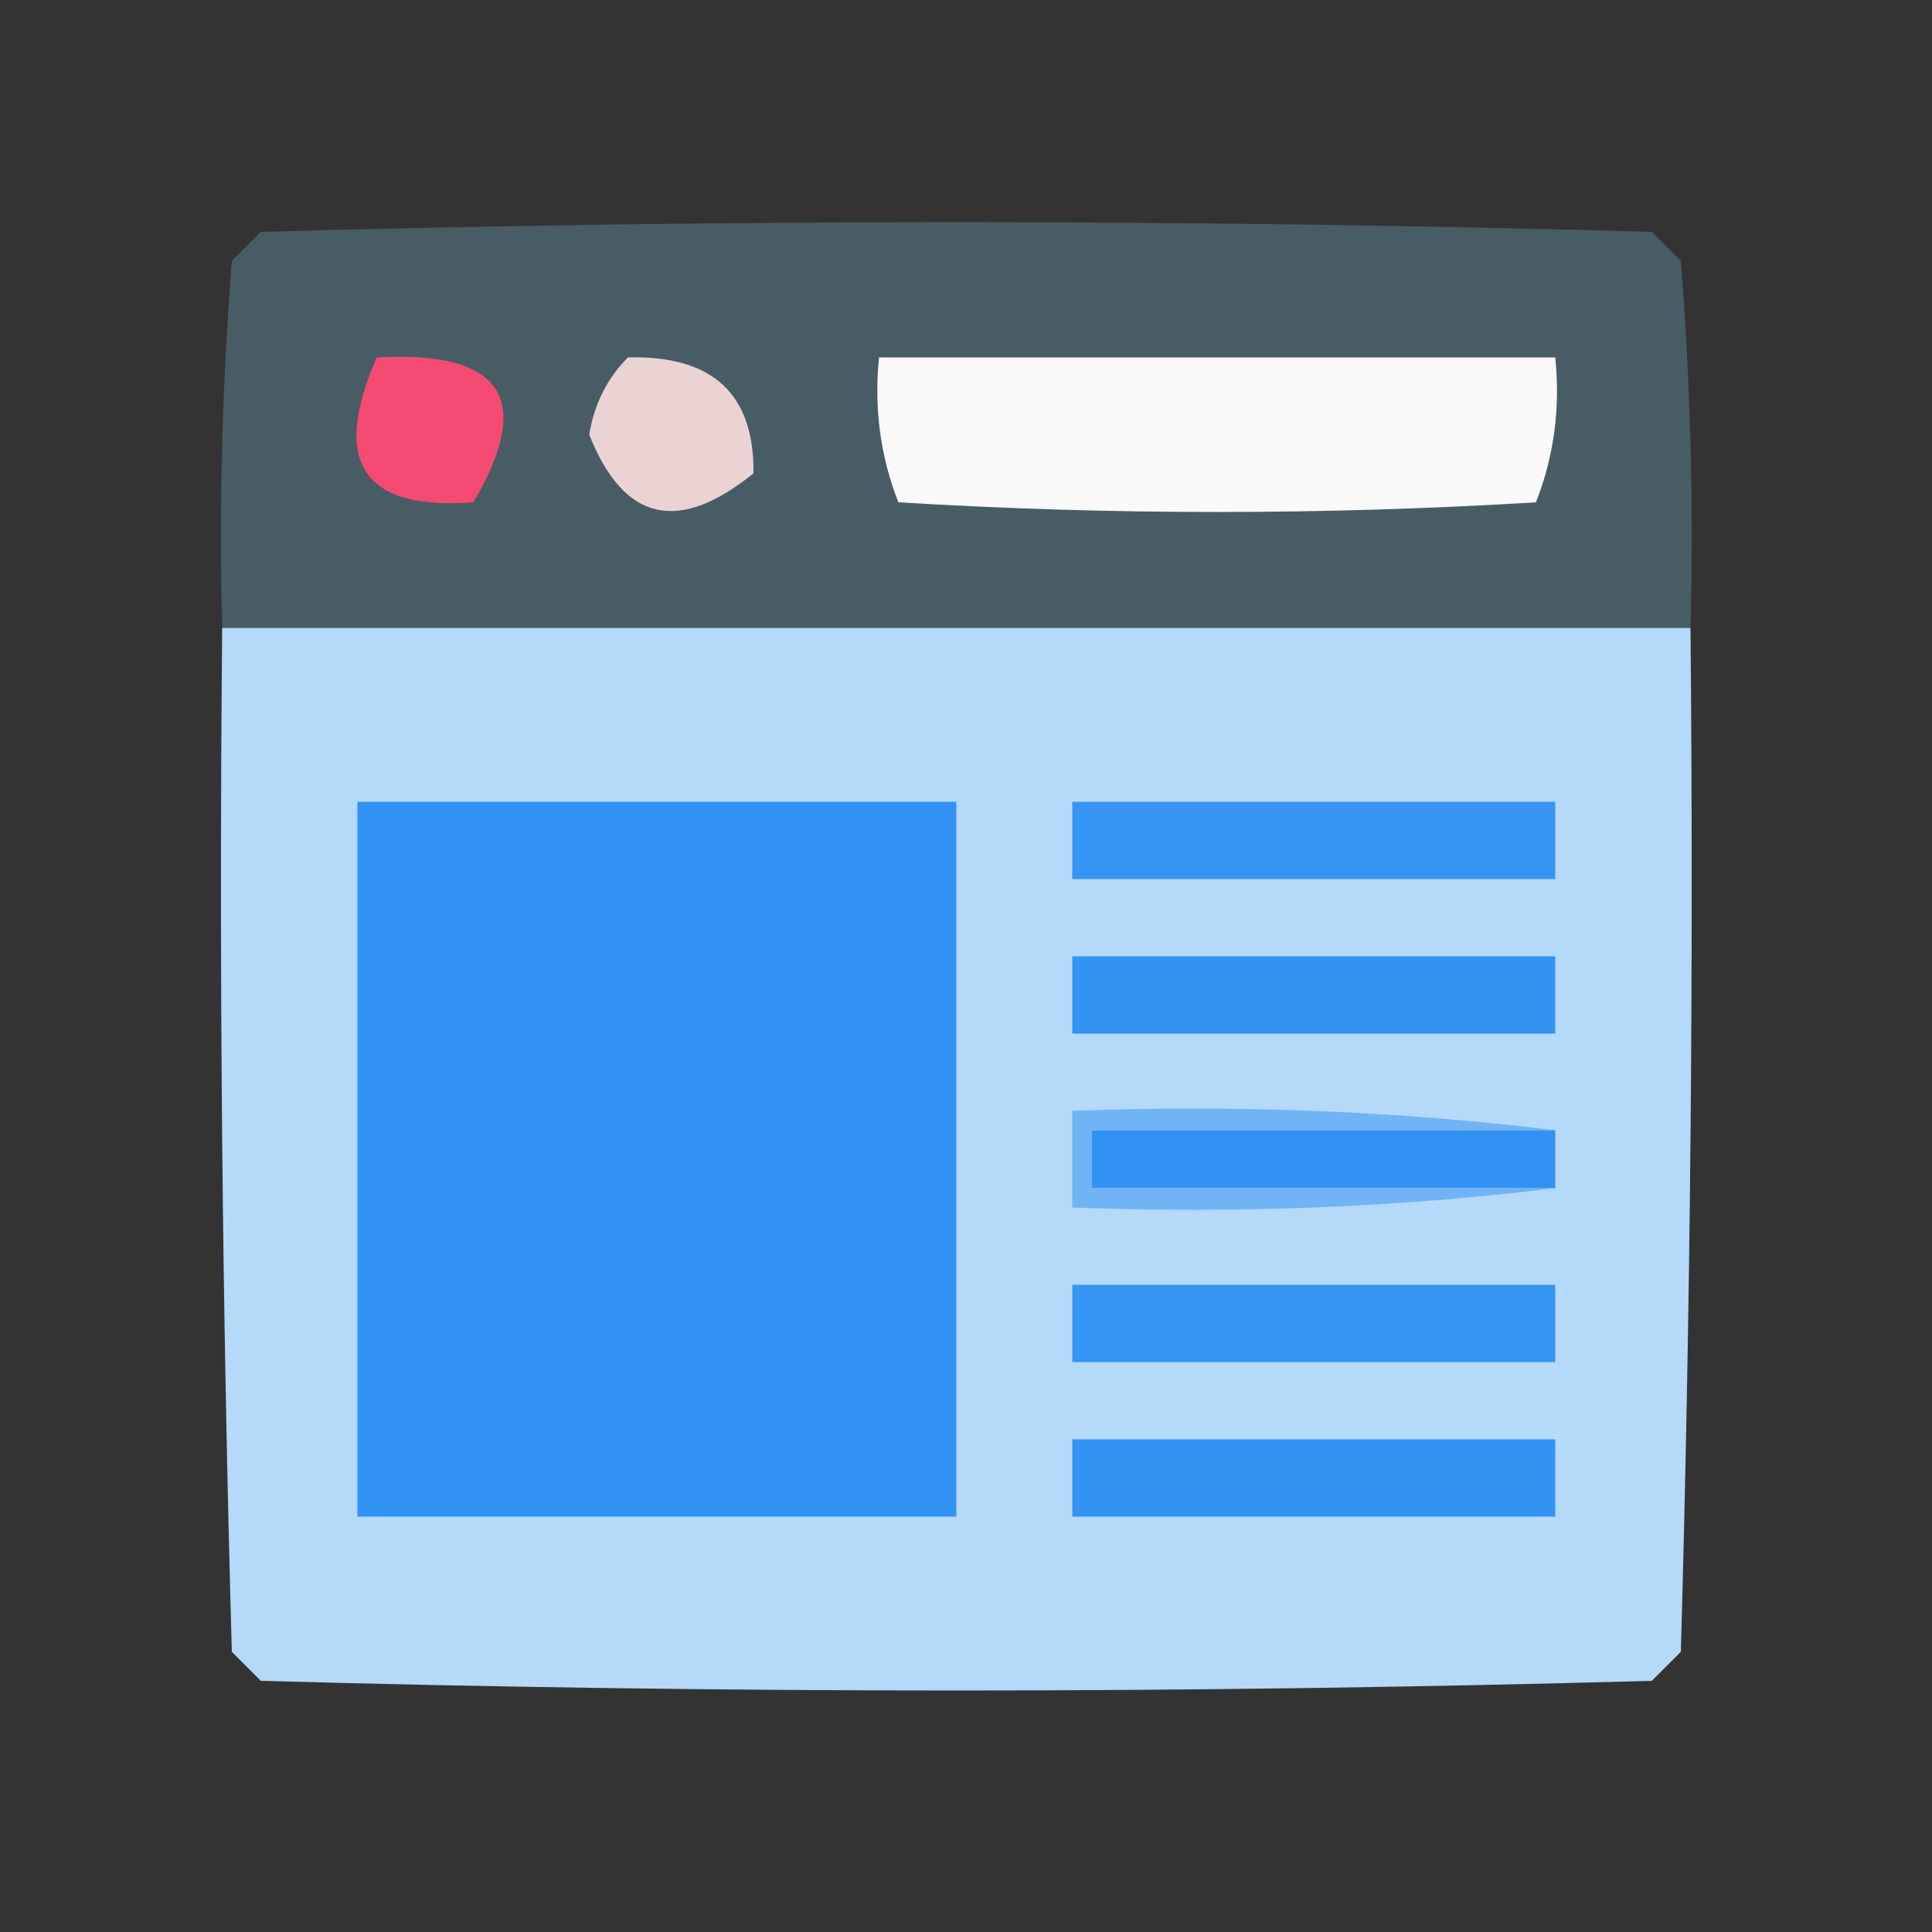 <svg xmlns="http://www.w3.org/2000/svg" width="100" height="100" shape-rendering="geometricPrecision" text-rendering="geometricPrecision" image-rendering="optimizeQuality" fill-rule="evenodd" clip-rule="evenodd"><rect width="100%" height="100%" fill="#333333" stroke="none"/><path fill="#485c66" d="M87.5 32.5h-76c-.166-6.342 0-12.675.5-19l1.5-1.5c24-.667 48-.667 72 0l1.5 1.5c.5 6.325.666 12.658.5 19z" opacity=".997"/><path fill="#f9f9f9" d="M45.5 18.5h35c.268 2.62-.065 5.12-1 7.5-11 .667-22 .667-33 0-.935-2.38-1.268-4.88-1-7.5z"/><path fill="#f54b72" d="M19.5 18.5c6.504-.362 8.17 2.138 5 7.5-5.712.433-7.378-2.067-5-7.5z"/><path fill="#ebd3d4" d="M32.5 18.5c4.38-.114 6.547 1.886 6.5 6-3.89 3.152-6.724 2.485-8.5-2 .252-1.573.918-2.906 2-4z"/><path fill="#b6daf9" d="M11.5 32.5h76c.167 17.67 0 35.337-.5 53L85.5 87c-24 .667-48 .667-72 0L12 85.5c-.5-17.663-.667-35.33-.5-53z" opacity=".993"/><path fill="#3192f3" d="M18.5 41.5h31v37h-31v-37z"/><path fill="#3695f3" d="M55.5 41.5h25v4h-25v-4z"/><path fill="#3293f3" d="M55.5 49.5h25v4h-25v-4z"/><path fill="#3192f3" d="M80.5 58.5v3h-24v-3h24z"/><path fill="#70b4f6" d="M80.5 58.5h-24v3h24c-8.15.993-16.483 1.326-25 1v-5c8.517-.326 16.85.007 25 1z"/><path fill="#3695f3" d="M55.5 66.5h25v4h-25v-4z"/><path fill="#3293f3" d="M55.5 74.5h25v4h-25v-4z"/></svg>
